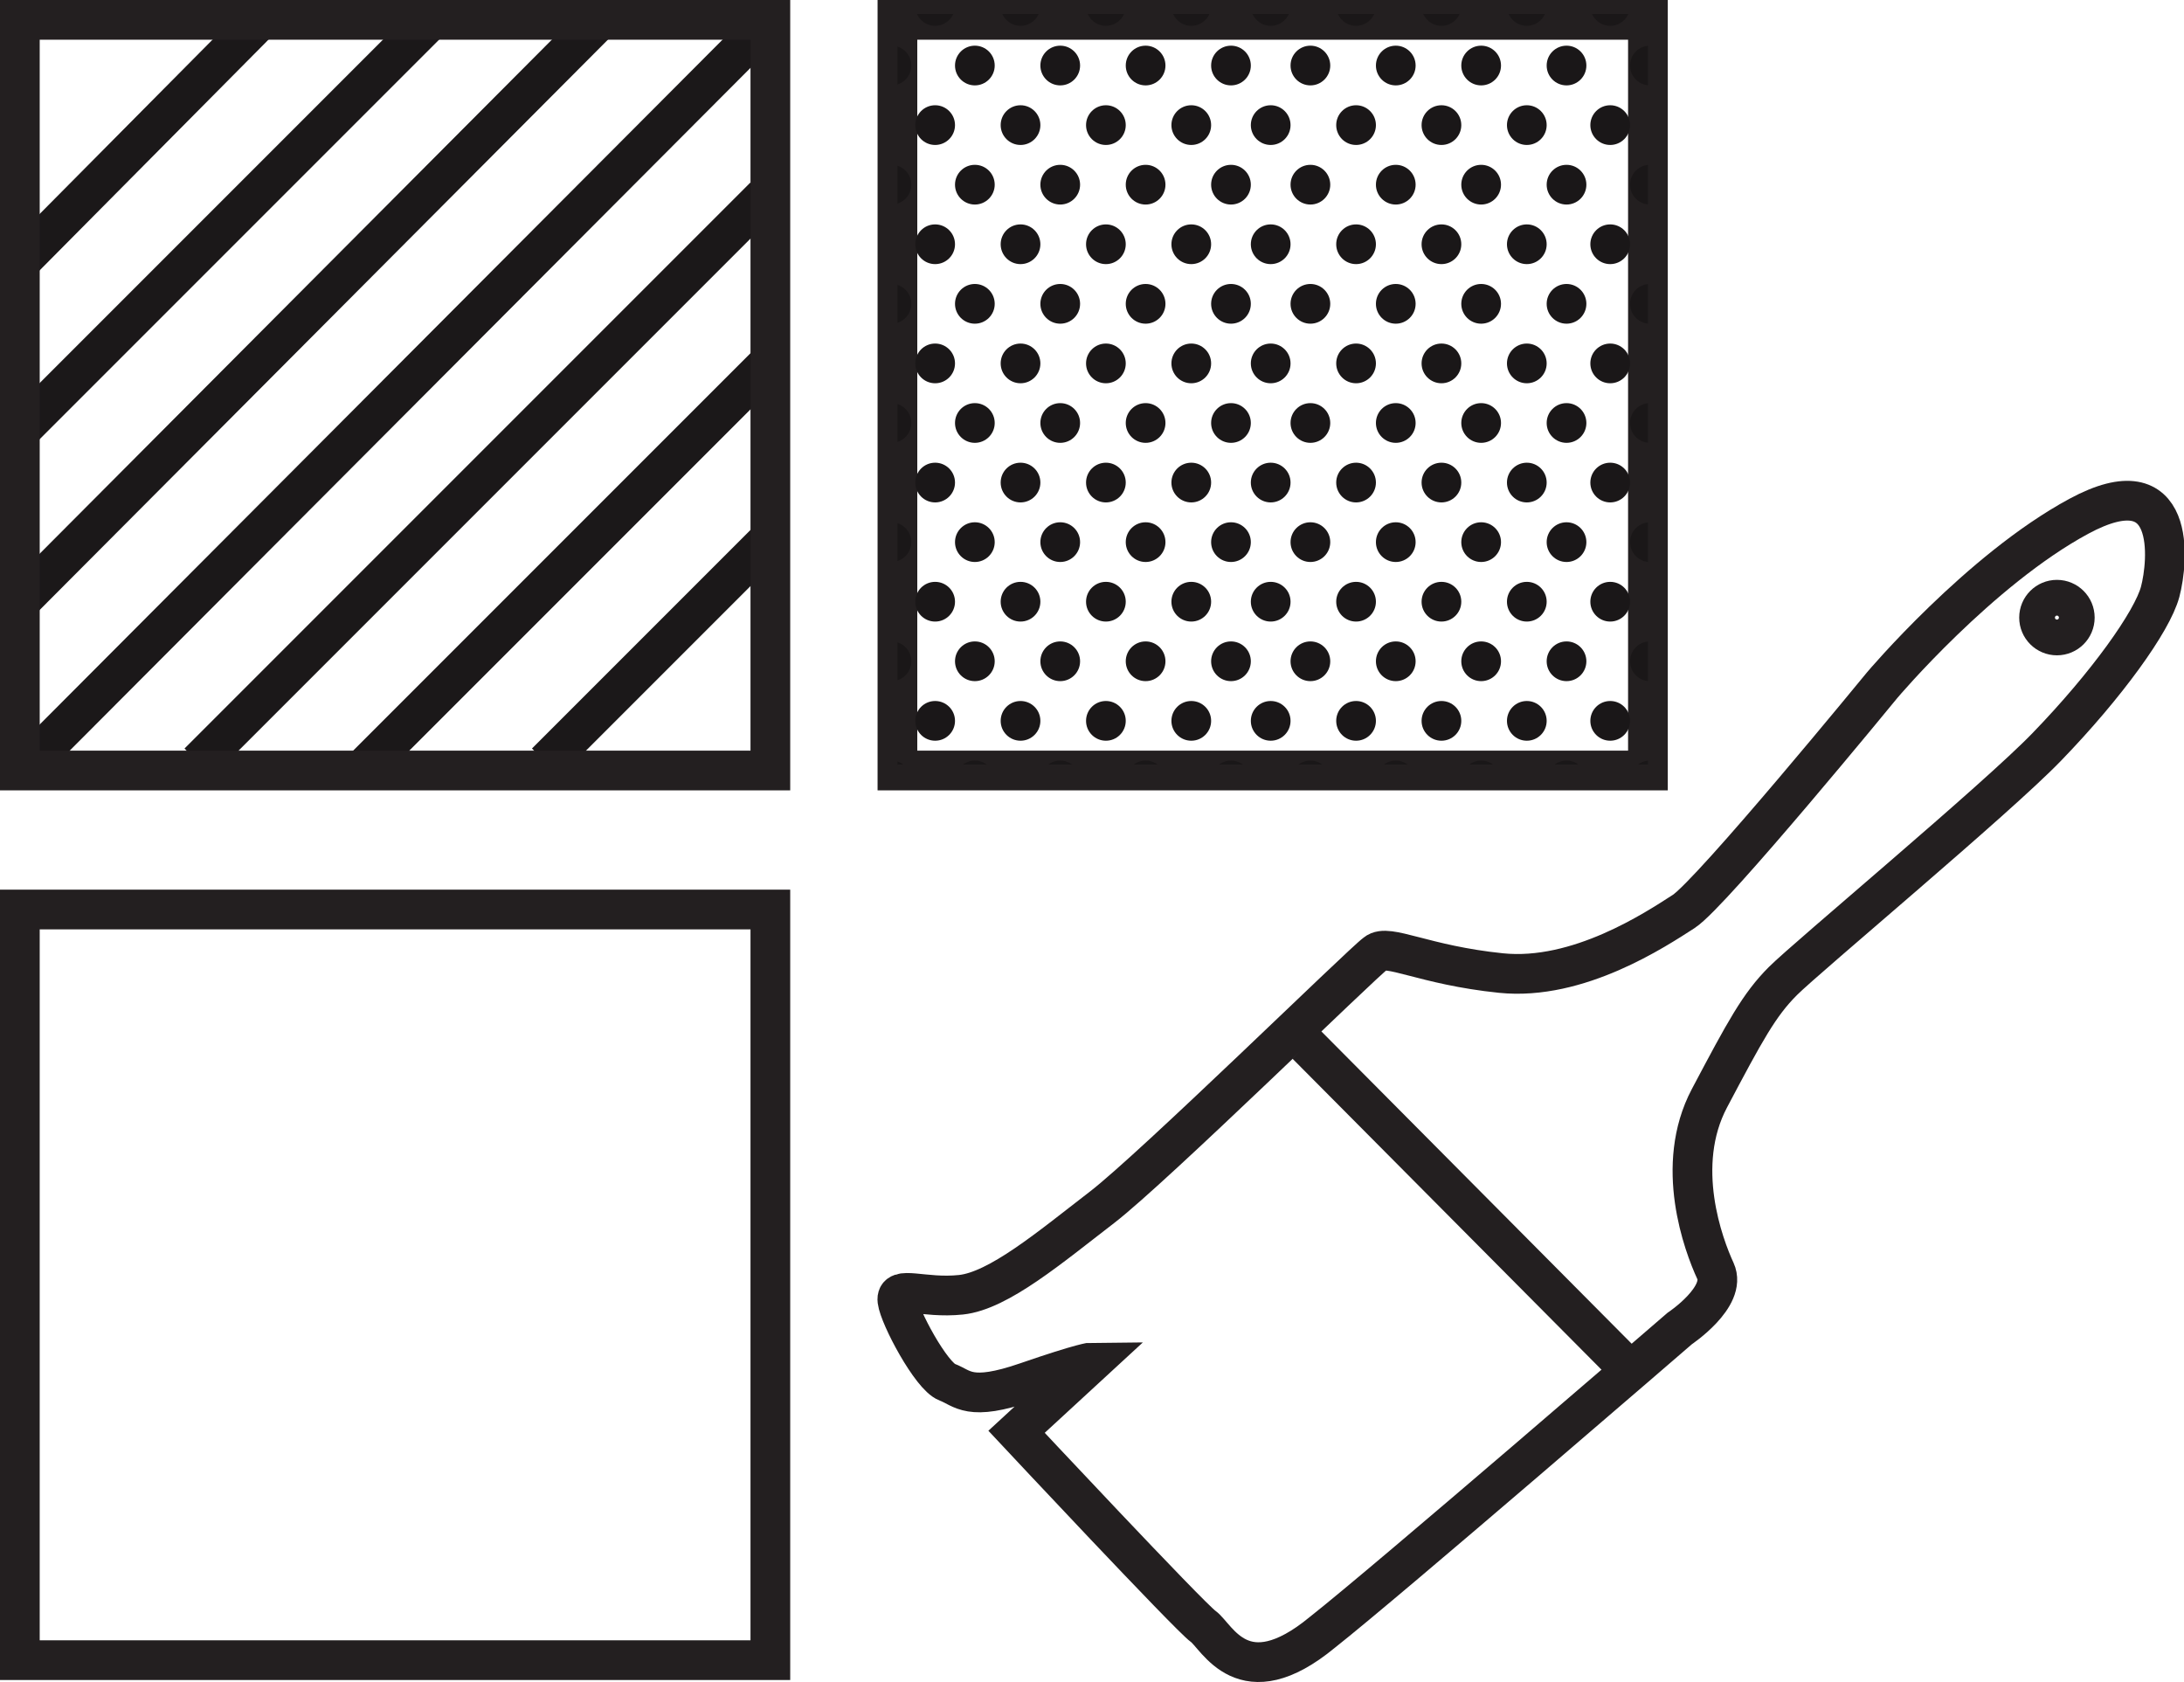 <?xml version="1.0" encoding="utf-8"?>
<!-- Generator: Adobe Illustrator 21.0.1, SVG Export Plug-In . SVG Version: 6.00 Build 0)  -->
<svg version="1.1" id="Layer_1" xmlns="http://www.w3.org/2000/svg" xmlns:xlink="http://www.w3.org/1999/xlink" x="0px" y="0px"
	 viewBox="0 0 110 84.7" style="enable-background:new 0 0 110 84.7;" xml:space="preserve">
<style type="text/css">
	.st0{fill:none;stroke:#1B1819;stroke-width:2;stroke-miterlimit:10;}
	.st1{fill:none;stroke:#231F20;stroke-width:2;stroke-miterlimit:10;}
	.st2{clip-path:url(#SVGID_2_);}
	.st3{fill:#1A1718;}
</style>
<line class="st0" x1="22" y1="0.7" x2="1.2" y2="21.5"/>
<line class="st0" x1="13.4" y1="0.7" x2="1" y2="13.2"/>
<line class="st0" x1="1.5" y1="38.4" x2="38.3" y2="1.5"/>
<line class="st0" x1="1.2" y1="30.1" x2="30.5" y2="0.7"/>
<line class="st0" x1="38.5" y1="9.9" x2="10" y2="38.4"/>
<line class="st0" x1="38.6" y1="18.4" x2="18" y2="39"/>
<line class="st0" x1="38.6" y1="27.3" x2="27.5" y2="38.4"/>
<rect x="1" y="1" class="st1" width="37.8" height="37.8"/>
<rect x="1" y="45.8" class="st1" width="37.8" height="37.8"/>
<rect x="45.2" y="1" class="st1" width="37.8" height="37.8"/>
<path class="st1" d="M84.6,66.9c0,0,2.4-1.6,1.8-2.9s-2.1-5.3-0.3-8.7s2.5-4.7,3.7-5.9s10.8-9.2,13.3-11.8c3-3.1,5.3-6.3,5.7-7.8
	c0.4-1.5,0.9-6.5-4.1-3.8s-9.9,8.5-9.9,8.5s-8.6,10.5-10,11.4s-5.3,3.5-9.2,3.1s-5.7-1.5-6.3-1c-0.7,0.5-11.2,10.8-13.8,12.8
	s-5.2,4.2-7.1,4.4s-3.3-0.5-3.2,0.3s1.7,3.8,2.5,4.1c0.8,0.3,1.1,1,4,0s3.3-1,3.3-1l-3.8,3.5c0,0,8.7,9.3,9.4,9.8s2,3.6,6,0.3
	C69.9,79.6,84.6,66.9,84.6,66.9z"/>
<line class="st1" x1="65.8" y1="52.6" x2="81.8" y2="68.7"/>
<circle class="st1" cx="103.6" cy="31.1" r="0.9"/>
<g>
	<g>
		<defs>
			<rect id="SVGID_1_" x="45.2" y="0.7" width="37.8" height="37.8"/>
		</defs>
		<clipPath id="SVGID_2_">
			<use xlink:href="#SVGID_1_"  style="overflow:visible;"/>
		</clipPath>
		<g class="st2">
			<g>
				<circle class="st3" cx="30" cy="-41.7" r="1"/>
				<circle class="st3" cx="34.3" cy="-41.7" r="1"/>
				<circle class="st3" cx="38.6" cy="-41.7" r="1"/>
				<circle class="st3" cx="42.9" cy="-41.7" r="1"/>
				<circle class="st3" cx="47.1" cy="-41.7" r="1"/>
				<circle class="st3" cx="51.4" cy="-41.7" r="1"/>
				<circle class="st3" cx="55.7" cy="-41.7" r="1"/>
				<circle class="st3" cx="60" cy="-41.7" r="1"/>
				<circle class="st3" cx="30" cy="-35.7" r="1"/>
				<circle class="st3" cx="34.3" cy="-35.7" r="1"/>
				<circle class="st3" cx="38.6" cy="-35.7" r="1"/>
				<circle class="st3" cx="42.9" cy="-35.7" r="1"/>
				<circle class="st3" cx="47.1" cy="-35.7" r="1"/>
				<circle class="st3" cx="51.4" cy="-35.7" r="1"/>
				<circle class="st3" cx="55.7" cy="-35.7" r="1"/>
				<circle class="st3" cx="60" cy="-35.7" r="1"/>
				<circle class="st3" cx="32" cy="-38.7" r="1"/>
				<circle class="st3" cx="36.3" cy="-38.7" r="1"/>
				<circle class="st3" cx="40.6" cy="-38.7" r="1"/>
				<circle class="st3" cx="44.9" cy="-38.7" r="1"/>
				<circle class="st3" cx="49.1" cy="-38.7" r="1"/>
				<circle class="st3" cx="53.4" cy="-38.7" r="1"/>
				<circle class="st3" cx="57.7" cy="-38.7" r="1"/>
				<circle class="st3" cx="62" cy="-38.7" r="1"/>
				<circle class="st3" cx="30" cy="-29.7" r="1"/>
				<circle class="st3" cx="34.3" cy="-29.7" r="1"/>
				<circle class="st3" cx="38.6" cy="-29.7" r="1"/>
				<circle class="st3" cx="42.9" cy="-29.7" r="1"/>
				<circle class="st3" cx="47.1" cy="-29.7" r="1"/>
				<circle class="st3" cx="51.4" cy="-29.7" r="1"/>
				<circle class="st3" cx="55.7" cy="-29.7" r="1"/>
				<circle class="st3" cx="60" cy="-29.7" r="1"/>
				<circle class="st3" cx="32" cy="-32.7" r="1"/>
				<circle class="st3" cx="36.3" cy="-32.7" r="1"/>
				<circle class="st3" cx="40.6" cy="-32.7" r="1"/>
				<circle class="st3" cx="44.9" cy="-32.7" r="1"/>
				<circle class="st3" cx="49.1" cy="-32.7" r="1"/>
				<circle class="st3" cx="53.4" cy="-32.7" r="1"/>
				<circle class="st3" cx="57.7" cy="-32.7" r="1"/>
				<circle class="st3" cx="62" cy="-32.7" r="1"/>
				<circle class="st3" cx="30" cy="-23.7" r="1"/>
				<circle class="st3" cx="34.3" cy="-23.7" r="1"/>
				<circle class="st3" cx="38.6" cy="-23.7" r="1"/>
				<circle class="st3" cx="42.9" cy="-23.7" r="1"/>
				<circle class="st3" cx="47.1" cy="-23.7" r="1"/>
				<circle class="st3" cx="51.4" cy="-23.7" r="1"/>
				<circle class="st3" cx="55.7" cy="-23.7" r="1"/>
				<circle class="st3" cx="60" cy="-23.7" r="1"/>
				<circle class="st3" cx="32" cy="-26.7" r="1"/>
				<circle class="st3" cx="36.3" cy="-26.7" r="1"/>
				<circle class="st3" cx="40.6" cy="-26.7" r="1"/>
				<circle class="st3" cx="44.9" cy="-26.7" r="1"/>
				<circle class="st3" cx="49.1" cy="-26.7" r="1"/>
				<circle class="st3" cx="53.4" cy="-26.7" r="1"/>
				<circle class="st3" cx="57.7" cy="-26.7" r="1"/>
				<circle class="st3" cx="62" cy="-26.7" r="1"/>
				<circle class="st3" cx="30" cy="-17.7" r="1"/>
				<circle class="st3" cx="34.3" cy="-17.7" r="1"/>
				<circle class="st3" cx="38.6" cy="-17.7" r="1"/>
				<circle class="st3" cx="42.9" cy="-17.7" r="1"/>
				<circle class="st3" cx="47.1" cy="-17.7" r="1"/>
				<circle class="st3" cx="51.4" cy="-17.7" r="1"/>
				<circle class="st3" cx="55.7" cy="-17.7" r="1"/>
				<circle class="st3" cx="60" cy="-17.7" r="1"/>
				<circle class="st3" cx="32" cy="-20.7" r="1"/>
				<circle class="st3" cx="36.3" cy="-20.7" r="1"/>
				<circle class="st3" cx="40.6" cy="-20.7" r="1"/>
				<circle class="st3" cx="44.9" cy="-20.7" r="1"/>
				<circle class="st3" cx="49.1" cy="-20.7" r="1"/>
				<circle class="st3" cx="53.4" cy="-20.7" r="1"/>
				<circle class="st3" cx="57.7" cy="-20.7" r="1"/>
				<circle class="st3" cx="62" cy="-20.7" r="1"/>
				<circle class="st3" cx="30" cy="-11.7" r="1"/>
				<circle class="st3" cx="34.3" cy="-11.7" r="1"/>
				<circle class="st3" cx="38.6" cy="-11.7" r="1"/>
				<circle class="st3" cx="42.9" cy="-11.7" r="1"/>
				<circle class="st3" cx="47.1" cy="-11.7" r="1"/>
				<circle class="st3" cx="51.4" cy="-11.7" r="1"/>
				<circle class="st3" cx="55.7" cy="-11.7" r="1"/>
				<circle class="st3" cx="60" cy="-11.7" r="1"/>
				<circle class="st3" cx="32" cy="-14.7" r="1"/>
				<circle class="st3" cx="36.3" cy="-14.7" r="1"/>
				<circle class="st3" cx="40.6" cy="-14.7" r="1"/>
				<circle class="st3" cx="44.9" cy="-14.7" r="1"/>
				<circle class="st3" cx="49.1" cy="-14.7" r="1"/>
				<circle class="st3" cx="53.4" cy="-14.7" r="1"/>
				<circle class="st3" cx="57.7" cy="-14.7" r="1"/>
				<circle class="st3" cx="62" cy="-14.7" r="1"/>
				<circle class="st3" cx="30" cy="-5.7" r="1"/>
				<circle class="st3" cx="34.3" cy="-5.7" r="1"/>
				<circle class="st3" cx="38.6" cy="-5.7" r="1"/>
				<circle class="st3" cx="42.9" cy="-5.7" r="1"/>
				<circle class="st3" cx="47.1" cy="-5.7" r="1"/>
				<circle class="st3" cx="51.4" cy="-5.7" r="1"/>
				<circle class="st3" cx="55.7" cy="-5.7" r="1"/>
				<circle class="st3" cx="60" cy="-5.7" r="1"/>
				<circle class="st3" cx="32" cy="-8.7" r="1"/>
				<circle class="st3" cx="36.3" cy="-8.7" r="1"/>
				<circle class="st3" cx="40.6" cy="-8.7" r="1"/>
				<circle class="st3" cx="44.9" cy="-8.7" r="1"/>
				<circle class="st3" cx="49.1" cy="-8.7" r="1"/>
				<circle class="st3" cx="53.4" cy="-8.7" r="1"/>
				<circle class="st3" cx="57.7" cy="-8.7" r="1"/>
				<circle class="st3" cx="62" cy="-8.7" r="1"/>
				<circle class="st3" cx="30" cy="0.3" r="1"/>
				<circle class="st3" cx="34.3" cy="0.3" r="1"/>
				<circle class="st3" cx="38.6" cy="0.3" r="1"/>
				<circle class="st3" cx="42.9" cy="0.3" r="1"/>
				<circle class="st3" cx="47.1" cy="0.3" r="1"/>
				<circle class="st3" cx="51.4" cy="0.3" r="1"/>
				<circle class="st3" cx="55.7" cy="0.3" r="1"/>
				<circle class="st3" cx="60" cy="0.3" r="1"/>
				<circle class="st3" cx="32" cy="-2.7" r="1"/>
				<circle class="st3" cx="36.3" cy="-2.7" r="1"/>
				<circle class="st3" cx="40.6" cy="-2.7" r="1"/>
				<circle class="st3" cx="44.9" cy="-2.7" r="1"/>
				<circle class="st3" cx="49.1" cy="-2.7" r="1"/>
				<circle class="st3" cx="53.4" cy="-2.7" r="1"/>
				<circle class="st3" cx="57.7" cy="-2.7" r="1"/>
				<circle class="st3" cx="62" cy="-2.7" r="1"/>
				<circle class="st3" cx="30" cy="6.3" r="1"/>
				<circle class="st3" cx="34.3" cy="6.3" r="1"/>
				<circle class="st3" cx="38.6" cy="6.3" r="1"/>
				<circle class="st3" cx="42.9" cy="6.3" r="1"/>
				<circle class="st3" cx="47.1" cy="6.3" r="1"/>
				<circle class="st3" cx="51.4" cy="6.3" r="1"/>
				<circle class="st3" cx="55.7" cy="6.3" r="1"/>
				<circle class="st3" cx="60" cy="6.3" r="1"/>
				<circle class="st3" cx="32" cy="3.3" r="1"/>
				<circle class="st3" cx="36.3" cy="3.3" r="1"/>
				<circle class="st3" cx="40.6" cy="3.3" r="1"/>
				<circle class="st3" cx="44.9" cy="3.3" r="1"/>
				<circle class="st3" cx="49.1" cy="3.3" r="1"/>
				<circle class="st3" cx="53.4" cy="3.3" r="1"/>
				<circle class="st3" cx="57.7" cy="3.3" r="1"/>
				<circle class="st3" cx="62" cy="3.3" r="1"/>
				<circle class="st3" cx="64" cy="-41.7" r="1"/>
				<circle class="st3" cx="68.3" cy="-41.7" r="1"/>
				<circle class="st3" cx="72.6" cy="-41.7" r="1"/>
				<circle class="st3" cx="76.9" cy="-41.7" r="1"/>
				<circle class="st3" cx="81.1" cy="-41.7" r="1"/>
				<circle class="st3" cx="85.4" cy="-41.7" r="1"/>
				<circle class="st3" cx="89.7" cy="-41.7" r="1"/>
				<circle class="st3" cx="94" cy="-41.7" r="1"/>
				<circle class="st3" cx="64" cy="-35.7" r="1"/>
				<circle class="st3" cx="68.3" cy="-35.7" r="1"/>
				<circle class="st3" cx="72.6" cy="-35.7" r="1"/>
				<circle class="st3" cx="76.9" cy="-35.7" r="1"/>
				<circle class="st3" cx="81.1" cy="-35.7" r="1"/>
				<circle class="st3" cx="85.4" cy="-35.7" r="1"/>
				<circle class="st3" cx="89.7" cy="-35.7" r="1"/>
				<circle class="st3" cx="94" cy="-35.7" r="1"/>
				<circle class="st3" cx="66" cy="-38.7" r="1"/>
				<circle class="st3" cx="70.3" cy="-38.7" r="1"/>
				<circle class="st3" cx="74.6" cy="-38.7" r="1"/>
				<circle class="st3" cx="78.9" cy="-38.7" r="1"/>
				<circle class="st3" cx="83.1" cy="-38.7" r="1"/>
				<circle class="st3" cx="87.4" cy="-38.7" r="1"/>
				<circle class="st3" cx="91.7" cy="-38.7" r="1"/>
				<circle class="st3" cx="96" cy="-38.7" r="1"/>
				<circle class="st3" cx="64" cy="-29.7" r="1"/>
				<circle class="st3" cx="68.3" cy="-29.7" r="1"/>
				<circle class="st3" cx="72.6" cy="-29.7" r="1"/>
				<circle class="st3" cx="76.9" cy="-29.7" r="1"/>
				<circle class="st3" cx="81.1" cy="-29.7" r="1"/>
				<circle class="st3" cx="85.4" cy="-29.7" r="1"/>
				<circle class="st3" cx="89.7" cy="-29.7" r="1"/>
				<circle class="st3" cx="94" cy="-29.7" r="1"/>
				<circle class="st3" cx="66" cy="-32.7" r="1"/>
				<circle class="st3" cx="70.3" cy="-32.7" r="1"/>
				<circle class="st3" cx="74.6" cy="-32.7" r="1"/>
				<circle class="st3" cx="78.9" cy="-32.7" r="1"/>
				<circle class="st3" cx="83.1" cy="-32.7" r="1"/>
				<circle class="st3" cx="87.4" cy="-32.7" r="1"/>
				<circle class="st3" cx="91.7" cy="-32.7" r="1"/>
				<circle class="st3" cx="96" cy="-32.7" r="1"/>
				<circle class="st3" cx="64" cy="-23.7" r="1"/>
				<circle class="st3" cx="68.3" cy="-23.7" r="1"/>
				<circle class="st3" cx="72.6" cy="-23.7" r="1"/>
				<circle class="st3" cx="76.9" cy="-23.7" r="1"/>
				<circle class="st3" cx="81.1" cy="-23.7" r="1"/>
				<circle class="st3" cx="85.4" cy="-23.7" r="1"/>
				<circle class="st3" cx="89.7" cy="-23.7" r="1"/>
				<circle class="st3" cx="94" cy="-23.7" r="1"/>
				<circle class="st3" cx="66" cy="-26.7" r="1"/>
				<circle class="st3" cx="70.3" cy="-26.7" r="1"/>
				<circle class="st3" cx="74.6" cy="-26.7" r="1"/>
				<circle class="st3" cx="78.9" cy="-26.7" r="1"/>
				<circle class="st3" cx="83.1" cy="-26.7" r="1"/>
				<circle class="st3" cx="87.4" cy="-26.7" r="1"/>
				<circle class="st3" cx="91.7" cy="-26.7" r="1"/>
				<circle class="st3" cx="96" cy="-26.7" r="1"/>
				<circle class="st3" cx="64" cy="-17.7" r="1"/>
				<circle class="st3" cx="68.3" cy="-17.7" r="1"/>
				<circle class="st3" cx="72.6" cy="-17.7" r="1"/>
				<circle class="st3" cx="76.9" cy="-17.7" r="1"/>
				<circle class="st3" cx="81.1" cy="-17.7" r="1"/>
				<circle class="st3" cx="85.4" cy="-17.7" r="1"/>
				<circle class="st3" cx="89.7" cy="-17.7" r="1"/>
				<circle class="st3" cx="94" cy="-17.7" r="1"/>
				<circle class="st3" cx="66" cy="-20.7" r="1"/>
				<circle class="st3" cx="70.3" cy="-20.7" r="1"/>
				<circle class="st3" cx="74.6" cy="-20.7" r="1"/>
				<circle class="st3" cx="78.9" cy="-20.7" r="1"/>
				<circle class="st3" cx="83.1" cy="-20.7" r="1"/>
				<circle class="st3" cx="87.4" cy="-20.7" r="1"/>
				<circle class="st3" cx="91.7" cy="-20.7" r="1"/>
				<circle class="st3" cx="96" cy="-20.7" r="1"/>
				<circle class="st3" cx="64" cy="-11.7" r="1"/>
				<circle class="st3" cx="68.3" cy="-11.7" r="1"/>
				<circle class="st3" cx="72.6" cy="-11.7" r="1"/>
				<circle class="st3" cx="76.9" cy="-11.7" r="1"/>
				<circle class="st3" cx="81.1" cy="-11.7" r="1"/>
				<circle class="st3" cx="85.4" cy="-11.7" r="1"/>
				<circle class="st3" cx="89.7" cy="-11.7" r="1"/>
				<circle class="st3" cx="94" cy="-11.7" r="1"/>
				<circle class="st3" cx="66" cy="-14.7" r="1"/>
				<circle class="st3" cx="70.3" cy="-14.7" r="1"/>
				<circle class="st3" cx="74.6" cy="-14.7" r="1"/>
				<circle class="st3" cx="78.9" cy="-14.7" r="1"/>
				<circle class="st3" cx="83.1" cy="-14.7" r="1"/>
				<circle class="st3" cx="87.4" cy="-14.7" r="1"/>
				<circle class="st3" cx="91.7" cy="-14.7" r="1"/>
				<circle class="st3" cx="96" cy="-14.7" r="1"/>
				<circle class="st3" cx="64" cy="-5.7" r="1"/>
				<circle class="st3" cx="68.3" cy="-5.7" r="1"/>
				<circle class="st3" cx="72.6" cy="-5.7" r="1"/>
				<circle class="st3" cx="76.9" cy="-5.7" r="1"/>
				<circle class="st3" cx="81.1" cy="-5.7" r="1"/>
				<circle class="st3" cx="85.4" cy="-5.7" r="1"/>
				<circle class="st3" cx="89.7" cy="-5.7" r="1"/>
				<circle class="st3" cx="94" cy="-5.7" r="1"/>
				<circle class="st3" cx="66" cy="-8.7" r="1"/>
				<circle class="st3" cx="70.3" cy="-8.7" r="1"/>
				<circle class="st3" cx="74.6" cy="-8.7" r="1"/>
				<circle class="st3" cx="78.9" cy="-8.7" r="1"/>
				<circle class="st3" cx="83.1" cy="-8.7" r="1"/>
				<circle class="st3" cx="87.4" cy="-8.7" r="1"/>
				<circle class="st3" cx="91.7" cy="-8.7" r="1"/>
				<circle class="st3" cx="96" cy="-8.7" r="1"/>
				<circle class="st3" cx="64" cy="0.3" r="1"/>
				<circle class="st3" cx="68.3" cy="0.3" r="1"/>
				<circle class="st3" cx="72.6" cy="0.3" r="1"/>
				<circle class="st3" cx="76.9" cy="0.3" r="1"/>
				<circle class="st3" cx="81.1" cy="0.3" r="1"/>
				<circle class="st3" cx="85.4" cy="0.3" r="1"/>
				<circle class="st3" cx="89.7" cy="0.3" r="1"/>
				<circle class="st3" cx="94" cy="0.3" r="1"/>
				<circle class="st3" cx="66" cy="-2.7" r="1"/>
				<circle class="st3" cx="70.3" cy="-2.7" r="1"/>
				<circle class="st3" cx="74.6" cy="-2.7" r="1"/>
				<circle class="st3" cx="78.9" cy="-2.7" r="1"/>
				<circle class="st3" cx="83.1" cy="-2.7" r="1"/>
				<circle class="st3" cx="87.4" cy="-2.7" r="1"/>
				<circle class="st3" cx="91.7" cy="-2.7" r="1"/>
				<circle class="st3" cx="96" cy="-2.7" r="1"/>
				<circle class="st3" cx="64" cy="6.3" r="1"/>
				<circle class="st3" cx="68.3" cy="6.3" r="1"/>
				<circle class="st3" cx="72.6" cy="6.3" r="1"/>
				<circle class="st3" cx="76.9" cy="6.3" r="1"/>
				<circle class="st3" cx="81.1" cy="6.3" r="1"/>
				<circle class="st3" cx="85.4" cy="6.3" r="1"/>
				<circle class="st3" cx="89.7" cy="6.3" r="1"/>
				<circle class="st3" cx="94" cy="6.3" r="1"/>
				<circle class="st3" cx="66" cy="3.3" r="1"/>
				<circle class="st3" cx="70.3" cy="3.3" r="1"/>
				<circle class="st3" cx="74.6" cy="3.3" r="1"/>
				<circle class="st3" cx="78.9" cy="3.3" r="1"/>
				<circle class="st3" cx="83.1" cy="3.3" r="1"/>
				<circle class="st3" cx="87.4" cy="3.3" r="1"/>
				<circle class="st3" cx="91.7" cy="3.3" r="1"/>
				<circle class="st3" cx="96" cy="3.3" r="1"/>
			</g>
			<g>
				<circle class="st3" cx="30" cy="12.3" r="1"/>
				<circle class="st3" cx="34.3" cy="12.3" r="1"/>
				<circle class="st3" cx="38.6" cy="12.3" r="1"/>
				<circle class="st3" cx="42.9" cy="12.3" r="1"/>
				<circle class="st3" cx="47.1" cy="12.3" r="1"/>
				<circle class="st3" cx="51.4" cy="12.3" r="1"/>
				<circle class="st3" cx="55.7" cy="12.3" r="1"/>
				<circle class="st3" cx="60" cy="12.3" r="1"/>
				<circle class="st3" cx="32" cy="9.3" r="1"/>
				<circle class="st3" cx="36.3" cy="9.3" r="1"/>
				<circle class="st3" cx="40.6" cy="9.3" r="1"/>
				<circle class="st3" cx="44.9" cy="9.3" r="1"/>
				<circle class="st3" cx="49.1" cy="9.3" r="1"/>
				<circle class="st3" cx="53.4" cy="9.3" r="1"/>
				<circle class="st3" cx="57.7" cy="9.3" r="1"/>
				<circle class="st3" cx="62" cy="9.3" r="1"/>
				<circle class="st3" cx="30" cy="18.3" r="1"/>
				<circle class="st3" cx="34.3" cy="18.3" r="1"/>
				<circle class="st3" cx="38.6" cy="18.3" r="1"/>
				<circle class="st3" cx="42.9" cy="18.3" r="1"/>
				<circle class="st3" cx="47.1" cy="18.3" r="1"/>
				<circle class="st3" cx="51.4" cy="18.3" r="1"/>
				<circle class="st3" cx="55.7" cy="18.3" r="1"/>
				<circle class="st3" cx="60" cy="18.3" r="1"/>
				<circle class="st3" cx="32" cy="15.3" r="1"/>
				<circle class="st3" cx="36.3" cy="15.3" r="1"/>
				<circle class="st3" cx="40.6" cy="15.3" r="1"/>
				<circle class="st3" cx="44.9" cy="15.3" r="1"/>
				<circle class="st3" cx="49.1" cy="15.3" r="1"/>
				<circle class="st3" cx="53.4" cy="15.3" r="1"/>
				<circle class="st3" cx="57.7" cy="15.3" r="1"/>
				<circle class="st3" cx="62" cy="15.3" r="1"/>
				<circle class="st3" cx="30" cy="24.3" r="1"/>
				<circle class="st3" cx="34.3" cy="24.3" r="1"/>
				<circle class="st3" cx="38.6" cy="24.3" r="1"/>
				<circle class="st3" cx="42.9" cy="24.3" r="1"/>
				<circle class="st3" cx="47.1" cy="24.3" r="1"/>
				<circle class="st3" cx="51.4" cy="24.3" r="1"/>
				<circle class="st3" cx="55.7" cy="24.3" r="1"/>
				<circle class="st3" cx="60" cy="24.3" r="1"/>
				<circle class="st3" cx="32" cy="21.3" r="1"/>
				<circle class="st3" cx="36.3" cy="21.3" r="1"/>
				<circle class="st3" cx="40.6" cy="21.3" r="1"/>
				<circle class="st3" cx="44.9" cy="21.3" r="1"/>
				<circle class="st3" cx="49.1" cy="21.3" r="1"/>
				<circle class="st3" cx="53.4" cy="21.3" r="1"/>
				<circle class="st3" cx="57.7" cy="21.3" r="1"/>
				<circle class="st3" cx="62" cy="21.3" r="1"/>
				<circle class="st3" cx="30" cy="30.3" r="1"/>
				<circle class="st3" cx="34.3" cy="30.3" r="1"/>
				<circle class="st3" cx="38.6" cy="30.3" r="1"/>
				<circle class="st3" cx="42.9" cy="30.3" r="1"/>
				<circle class="st3" cx="47.1" cy="30.3" r="1"/>
				<circle class="st3" cx="51.4" cy="30.3" r="1"/>
				<circle class="st3" cx="55.7" cy="30.3" r="1"/>
				<circle class="st3" cx="60" cy="30.3" r="1"/>
				<circle class="st3" cx="32" cy="27.3" r="1"/>
				<circle class="st3" cx="36.3" cy="27.3" r="1"/>
				<circle class="st3" cx="40.6" cy="27.3" r="1"/>
				<circle class="st3" cx="44.9" cy="27.3" r="1"/>
				<circle class="st3" cx="49.1" cy="27.3" r="1"/>
				<circle class="st3" cx="53.4" cy="27.3" r="1"/>
				<circle class="st3" cx="57.7" cy="27.3" r="1"/>
				<circle class="st3" cx="62" cy="27.3" r="1"/>
				<circle class="st3" cx="30" cy="36.3" r="1"/>
				<circle class="st3" cx="34.3" cy="36.3" r="1"/>
				<circle class="st3" cx="38.6" cy="36.3" r="1"/>
				<circle class="st3" cx="42.9" cy="36.3" r="1"/>
				<circle class="st3" cx="47.1" cy="36.3" r="1"/>
				<circle class="st3" cx="51.4" cy="36.3" r="1"/>
				<circle class="st3" cx="55.7" cy="36.3" r="1"/>
				<circle class="st3" cx="60" cy="36.3" r="1"/>
				<circle class="st3" cx="32" cy="33.3" r="1"/>
				<circle class="st3" cx="36.3" cy="33.3" r="1"/>
				<circle class="st3" cx="40.6" cy="33.3" r="1"/>
				<circle class="st3" cx="44.9" cy="33.3" r="1"/>
				<circle class="st3" cx="49.1" cy="33.3" r="1"/>
				<circle class="st3" cx="53.4" cy="33.3" r="1"/>
				<circle class="st3" cx="57.7" cy="33.3" r="1"/>
				<circle class="st3" cx="62" cy="33.3" r="1"/>
				<circle class="st3" cx="30" cy="42.3" r="1"/>
				<circle class="st3" cx="34.3" cy="42.3" r="1"/>
				<circle class="st3" cx="38.6" cy="42.3" r="1"/>
				<circle class="st3" cx="42.9" cy="42.3" r="1"/>
				<circle class="st3" cx="47.1" cy="42.3" r="1"/>
				<circle class="st3" cx="51.4" cy="42.3" r="1"/>
				<circle class="st3" cx="55.7" cy="42.3" r="1"/>
				<circle class="st3" cx="60" cy="42.3" r="1"/>
				<circle class="st3" cx="32" cy="39.3" r="1"/>
				<circle class="st3" cx="36.3" cy="39.3" r="1"/>
				<circle class="st3" cx="40.6" cy="39.3" r="1"/>
				<circle class="st3" cx="44.9" cy="39.3" r="1"/>
				<circle class="st3" cx="49.1" cy="39.3" r="1"/>
				<circle class="st3" cx="53.4" cy="39.3" r="1"/>
				<circle class="st3" cx="57.7" cy="39.3" r="1"/>
				<circle class="st3" cx="62" cy="39.3" r="1"/>
				<circle class="st3" cx="30" cy="48.3" r="1"/>
				<circle class="st3" cx="34.3" cy="48.3" r="1"/>
				<circle class="st3" cx="38.6" cy="48.3" r="1"/>
				<circle class="st3" cx="42.9" cy="48.3" r="1"/>
				<circle class="st3" cx="47.1" cy="48.3" r="1"/>
				<circle class="st3" cx="51.4" cy="48.3" r="1"/>
				<circle class="st3" cx="55.7" cy="48.3" r="1"/>
				<circle class="st3" cx="60" cy="48.3" r="1"/>
				<circle class="st3" cx="32" cy="45.3" r="1"/>
				<circle class="st3" cx="36.3" cy="45.3" r="1"/>
				<circle class="st3" cx="40.6" cy="45.3" r="1"/>
				<circle class="st3" cx="44.9" cy="45.3" r="1"/>
				<circle class="st3" cx="49.1" cy="45.3" r="1"/>
				<circle class="st3" cx="53.4" cy="45.3" r="1"/>
				<circle class="st3" cx="57.7" cy="45.3" r="1"/>
				<circle class="st3" cx="62" cy="45.3" r="1"/>
				<circle class="st3" cx="30" cy="54.3" r="1"/>
				<circle class="st3" cx="34.3" cy="54.3" r="1"/>
				<circle class="st3" cx="38.6" cy="54.3" r="1"/>
				<circle class="st3" cx="42.9" cy="54.3" r="1"/>
				<circle class="st3" cx="47.1" cy="54.3" r="1"/>
				<circle class="st3" cx="51.4" cy="54.3" r="1"/>
				<circle class="st3" cx="55.7" cy="54.3" r="1"/>
				<circle class="st3" cx="60" cy="54.3" r="1"/>
				<circle class="st3" cx="32" cy="51.3" r="1"/>
				<circle class="st3" cx="36.3" cy="51.3" r="1"/>
				<circle class="st3" cx="40.6" cy="51.3" r="1"/>
				<circle class="st3" cx="44.9" cy="51.3" r="1"/>
				<circle class="st3" cx="49.1" cy="51.3" r="1"/>
				<circle class="st3" cx="53.4" cy="51.3" r="1"/>
				<circle class="st3" cx="57.7" cy="51.3" r="1"/>
				<circle class="st3" cx="62" cy="51.3" r="1"/>
				<circle class="st3" cx="64" cy="12.3" r="1"/>
				<circle class="st3" cx="68.3" cy="12.3" r="1"/>
				<circle class="st3" cx="72.6" cy="12.3" r="1"/>
				<circle class="st3" cx="76.9" cy="12.3" r="1"/>
				<circle class="st3" cx="81.1" cy="12.3" r="1"/>
				<circle class="st3" cx="85.4" cy="12.3" r="1"/>
				<circle class="st3" cx="89.7" cy="12.3" r="1"/>
				<circle class="st3" cx="94" cy="12.3" r="1"/>
				<circle class="st3" cx="66" cy="9.3" r="1"/>
				<circle class="st3" cx="70.3" cy="9.3" r="1"/>
				<circle class="st3" cx="74.6" cy="9.3" r="1"/>
				<circle class="st3" cx="78.9" cy="9.3" r="1"/>
				<circle class="st3" cx="83.1" cy="9.3" r="1"/>
				<circle class="st3" cx="87.4" cy="9.3" r="1"/>
				<circle class="st3" cx="91.7" cy="9.3" r="1"/>
				<circle class="st3" cx="96" cy="9.3" r="1"/>
				<circle class="st3" cx="64" cy="18.3" r="1"/>
				<circle class="st3" cx="68.3" cy="18.3" r="1"/>
				<circle class="st3" cx="72.6" cy="18.3" r="1"/>
				<circle class="st3" cx="76.9" cy="18.3" r="1"/>
				<circle class="st3" cx="81.1" cy="18.3" r="1"/>
				<circle class="st3" cx="85.4" cy="18.3" r="1"/>
				<circle class="st3" cx="89.7" cy="18.3" r="1"/>
				<circle class="st3" cx="94" cy="18.3" r="1"/>
				<circle class="st3" cx="66" cy="15.3" r="1"/>
				<circle class="st3" cx="70.3" cy="15.3" r="1"/>
				<circle class="st3" cx="74.6" cy="15.3" r="1"/>
				<circle class="st3" cx="78.9" cy="15.3" r="1"/>
				<circle class="st3" cx="83.1" cy="15.3" r="1"/>
				<circle class="st3" cx="87.4" cy="15.3" r="1"/>
				<circle class="st3" cx="91.7" cy="15.3" r="1"/>
				<circle class="st3" cx="96" cy="15.3" r="1"/>
				<circle class="st3" cx="64" cy="24.3" r="1"/>
				<circle class="st3" cx="68.3" cy="24.3" r="1"/>
				<circle class="st3" cx="72.6" cy="24.3" r="1"/>
				<circle class="st3" cx="76.9" cy="24.3" r="1"/>
				<circle class="st3" cx="81.1" cy="24.3" r="1"/>
				<circle class="st3" cx="85.4" cy="24.3" r="1"/>
				<circle class="st3" cx="89.7" cy="24.3" r="1"/>
				<circle class="st3" cx="94" cy="24.3" r="1"/>
				<circle class="st3" cx="66" cy="21.3" r="1"/>
				<circle class="st3" cx="70.3" cy="21.3" r="1"/>
				<circle class="st3" cx="74.6" cy="21.3" r="1"/>
				<circle class="st3" cx="78.9" cy="21.3" r="1"/>
				<circle class="st3" cx="83.1" cy="21.3" r="1"/>
				<circle class="st3" cx="87.4" cy="21.3" r="1"/>
				<circle class="st3" cx="91.7" cy="21.3" r="1"/>
				<circle class="st3" cx="96" cy="21.3" r="1"/>
				<circle class="st3" cx="64" cy="30.3" r="1"/>
				<circle class="st3" cx="68.3" cy="30.3" r="1"/>
				<circle class="st3" cx="72.6" cy="30.3" r="1"/>
				<circle class="st3" cx="76.9" cy="30.3" r="1"/>
				<circle class="st3" cx="81.1" cy="30.3" r="1"/>
				<circle class="st3" cx="85.4" cy="30.3" r="1"/>
				<circle class="st3" cx="89.7" cy="30.3" r="1"/>
				<circle class="st3" cx="94" cy="30.3" r="1"/>
				<circle class="st3" cx="66" cy="27.3" r="1"/>
				<circle class="st3" cx="70.3" cy="27.3" r="1"/>
				<circle class="st3" cx="74.6" cy="27.3" r="1"/>
				<circle class="st3" cx="78.9" cy="27.3" r="1"/>
				<circle class="st3" cx="83.1" cy="27.3" r="1"/>
				<circle class="st3" cx="87.4" cy="27.3" r="1"/>
				<circle class="st3" cx="91.7" cy="27.3" r="1"/>
				<circle class="st3" cx="96" cy="27.3" r="1"/>
				<circle class="st3" cx="64" cy="36.3" r="1"/>
				<circle class="st3" cx="68.3" cy="36.3" r="1"/>
				<circle class="st3" cx="72.6" cy="36.3" r="1"/>
				<circle class="st3" cx="76.9" cy="36.3" r="1"/>
				<circle class="st3" cx="81.1" cy="36.3" r="1"/>
				<circle class="st3" cx="85.4" cy="36.3" r="1"/>
				<circle class="st3" cx="89.7" cy="36.3" r="1"/>
				<circle class="st3" cx="94" cy="36.3" r="1"/>
				<circle class="st3" cx="66" cy="33.3" r="1"/>
				<circle class="st3" cx="70.3" cy="33.3" r="1"/>
				<circle class="st3" cx="74.6" cy="33.3" r="1"/>
				<circle class="st3" cx="78.9" cy="33.3" r="1"/>
				<circle class="st3" cx="83.1" cy="33.3" r="1"/>
				<circle class="st3" cx="87.4" cy="33.3" r="1"/>
				<circle class="st3" cx="91.7" cy="33.3" r="1"/>
				<circle class="st3" cx="96" cy="33.3" r="1"/>
				<circle class="st3" cx="64" cy="42.3" r="1"/>
				<circle class="st3" cx="68.3" cy="42.3" r="1"/>
				<circle class="st3" cx="72.6" cy="42.3" r="1"/>
				<circle class="st3" cx="76.9" cy="42.3" r="1"/>
				<circle class="st3" cx="81.1" cy="42.3" r="1"/>
				<circle class="st3" cx="85.4" cy="42.3" r="1"/>
				<circle class="st3" cx="89.7" cy="42.3" r="1"/>
				<circle class="st3" cx="94" cy="42.3" r="1"/>
				<circle class="st3" cx="66" cy="39.3" r="1"/>
				<circle class="st3" cx="70.3" cy="39.3" r="1"/>
				<circle class="st3" cx="74.6" cy="39.3" r="1"/>
				<circle class="st3" cx="78.9" cy="39.3" r="1"/>
				<circle class="st3" cx="83.1" cy="39.3" r="1"/>
				<circle class="st3" cx="87.4" cy="39.3" r="1"/>
				<circle class="st3" cx="91.7" cy="39.3" r="1"/>
				<circle class="st3" cx="96" cy="39.3" r="1"/>
				<circle class="st3" cx="64" cy="48.3" r="1"/>
				<circle class="st3" cx="68.3" cy="48.3" r="1"/>
				<circle class="st3" cx="72.6" cy="48.3" r="1"/>
				<circle class="st3" cx="76.9" cy="48.3" r="1"/>
				<circle class="st3" cx="81.1" cy="48.3" r="1"/>
				<circle class="st3" cx="85.4" cy="48.3" r="1"/>
				<circle class="st3" cx="89.7" cy="48.3" r="1"/>
				<circle class="st3" cx="94" cy="48.3" r="1"/>
				<circle class="st3" cx="66" cy="45.3" r="1"/>
				<circle class="st3" cx="70.3" cy="45.3" r="1"/>
				<circle class="st3" cx="74.6" cy="45.3" r="1"/>
				<circle class="st3" cx="78.9" cy="45.3" r="1"/>
				<circle class="st3" cx="83.1" cy="45.3" r="1"/>
				<circle class="st3" cx="87.4" cy="45.3" r="1"/>
				<circle class="st3" cx="91.7" cy="45.3" r="1"/>
				<circle class="st3" cx="96" cy="45.3" r="1"/>
				<circle class="st3" cx="64" cy="54.3" r="1"/>
				<circle class="st3" cx="68.3" cy="54.3" r="1"/>
				<circle class="st3" cx="72.6" cy="54.3" r="1"/>
				<circle class="st3" cx="76.9" cy="54.3" r="1"/>
				<circle class="st3" cx="81.1" cy="54.3" r="1"/>
				<circle class="st3" cx="85.4" cy="54.3" r="1"/>
				<circle class="st3" cx="89.7" cy="54.3" r="1"/>
				<circle class="st3" cx="94" cy="54.3" r="1"/>
				<circle class="st3" cx="66" cy="51.3" r="1"/>
				<circle class="st3" cx="70.3" cy="51.3" r="1"/>
				<circle class="st3" cx="74.6" cy="51.3" r="1"/>
				<circle class="st3" cx="78.9" cy="51.3" r="1"/>
				<circle class="st3" cx="83.1" cy="51.3" r="1"/>
				<circle class="st3" cx="87.4" cy="51.3" r="1"/>
				<circle class="st3" cx="91.7" cy="51.3" r="1"/>
				<circle class="st3" cx="96" cy="51.3" r="1"/>
			</g>
		</g>
	</g>
</g>
</svg>
